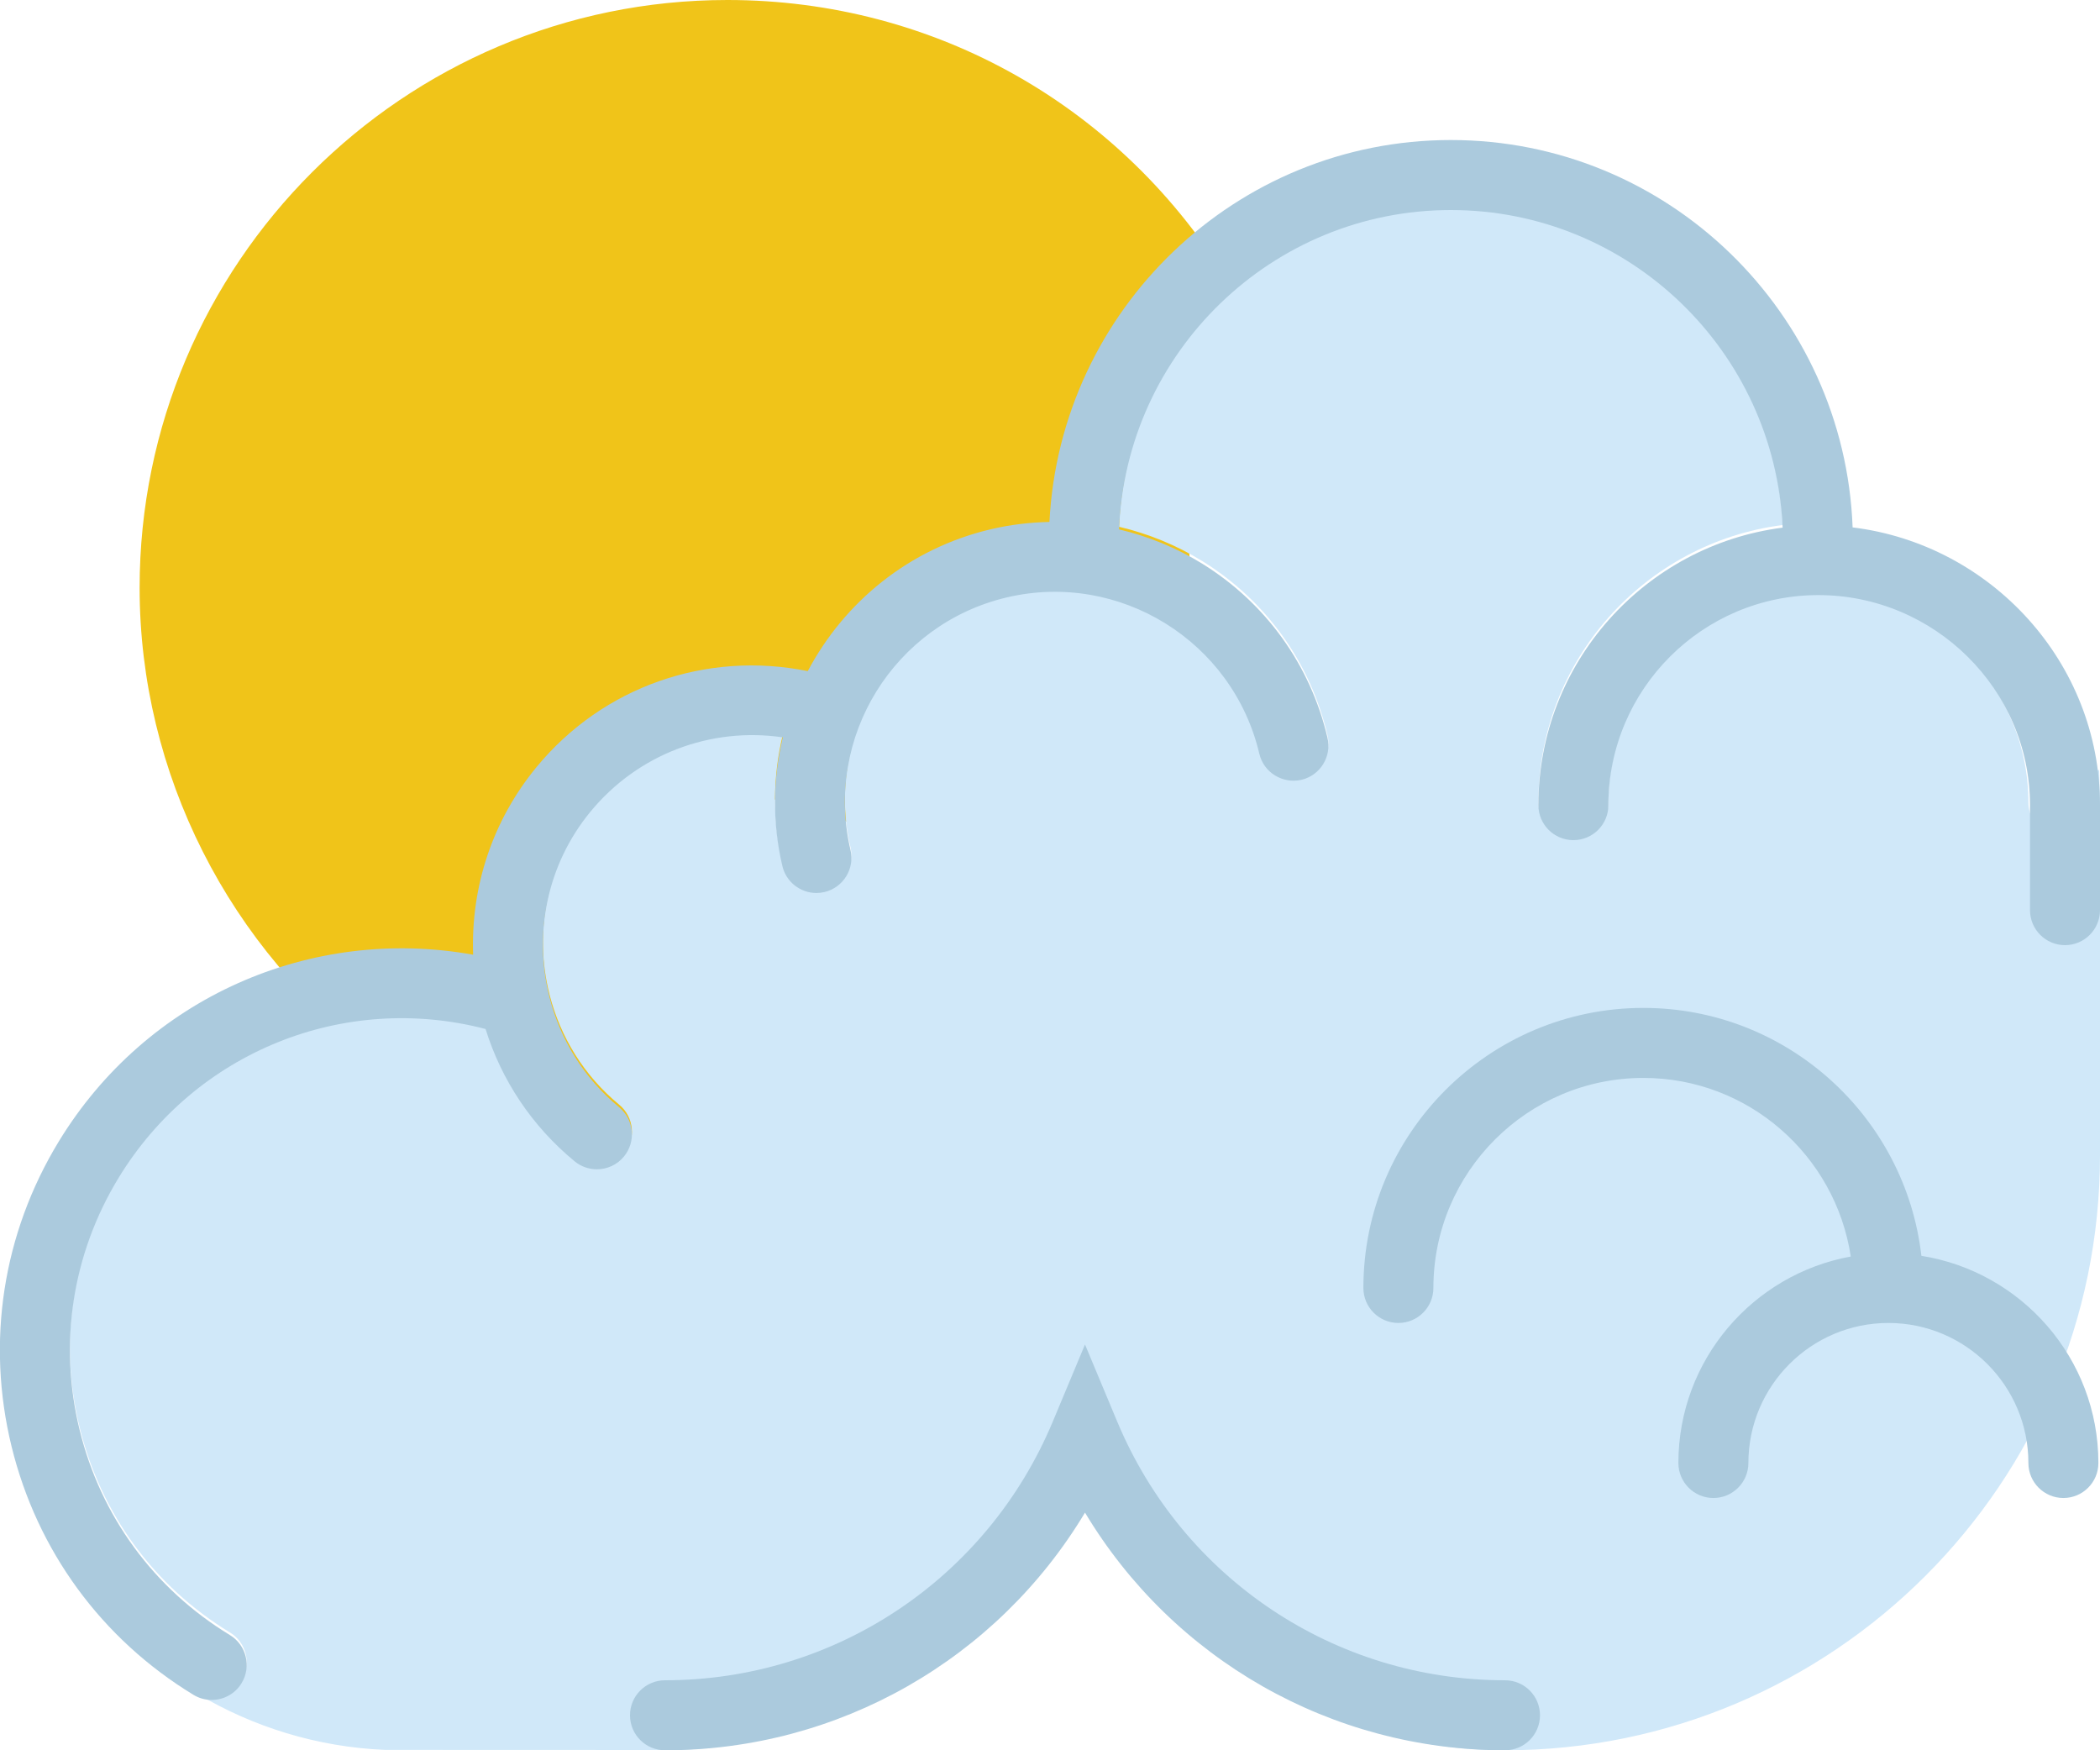 <?xml version="1.0" encoding="UTF-8" standalone="no"?>
<svg width="60px" height="50px" viewBox="0 0 60 50" version="1.1" xmlns="http://www.w3.org/2000/svg" xmlns:xlink="http://www.w3.org/1999/xlink" xmlns:sketch="http://www.bohemiancoding.com/sketch/ns">
    <!-- Generator: Sketch 3.2.2 (9983) - http://www.bohemiancoding.com/sketch -->
    <title>48 - Cloudy Morning (Flat)</title>
    <desc>Created with Sketch.</desc>
    <defs></defs>
    <g id="Page-1" stroke="none" stroke-width="1" fill="none" fill-rule="evenodd" sketch:type="MSPage">
        <g id="48---Cloudy-Morning-(Flat)" sketch:type="MSLayerGroup" transform="translate(-1, 0)">
            <path d="M37.113,9.727 L36.155,8.139 C33.081,3.043 27.708,0 21.782,0 C12.522,0 4.989,7.533 4.989,16.793 C4.989,22.077 7.536,27.117 11.804,30.274 L12.455,30.756 L13.26,30.845 C13.789,30.902 14.293,31.008 14.757,31.157 L19.727,32.754 L18.605,27.656 C18.337,26.442 18.633,25.202 19.417,24.25 C20.18,23.324 21.306,22.793 22.508,22.793 C22.92,22.793 23.327,22.856 23.686,22.97 L26.376,23.867 L27.423,21.231 C27.908,20.012 28.955,19.104 30.222,18.807 C30.672,18.701 31.155,18.679 31.619,18.735 L35.119,19.157 L34.975,15.634 L34.954,15.293 C34.954,13.882 35.357,12.498 36.121,11.294 L37.113,9.727" id="Fill-961" fill="#F0C419" sketch:type="MSShapeGroup"></path>
            <path d="M60.976,22 L60.895,22 C60.93,22.304 60.954,22.611 60.954,22.925 C60.954,23.477 60.507,23.925 59.954,23.925 C59.401,23.925 58.954,23.477 58.954,22.925 C58.954,19.616 56.263,16.925 52.954,16.925 C49.646,16.925 46.954,19.616 46.954,22.925 C46.954,23.477 46.507,23.925 45.954,23.925 C45.401,23.925 44.954,23.477 44.954,22.925 C44.954,18.86 48.003,15.502 51.932,14.998 C51.707,9.958 47.548,5.925 42.454,5.925 C37.343,5.925 33.173,9.985 32.973,15.048 C33.802,15.244 34.605,15.568 35.352,16.029 C37.168,17.154 38.438,18.919 38.928,20.999 C39.054,21.537 38.721,22.075 38.184,22.202 C37.646,22.323 37.107,21.995 36.981,21.458 C36.223,18.236 32.981,16.232 29.767,16.991 C26.546,17.749 24.542,20.985 25.3,24.206 C25.426,24.743 25.093,25.281 24.555,25.408 C24.479,25.426 24.401,25.435 24.325,25.435 C23.872,25.435 23.461,25.124 23.353,24.663 C23.058,23.412 23.085,22.161 23.365,20.989 C21.307,20.687 19.228,21.464 17.872,23.11 C16.614,24.639 16.247,26.609 16.697,28.396 C16.698,28.407 16.704,28.417 16.705,28.429 C17.011,29.615 17.675,30.719 18.69,31.556 C19.116,31.907 19.178,32.537 18.827,32.964 C18.629,33.204 18.343,33.328 18.054,33.328 C17.83,33.328 17.606,33.254 17.419,33.101 C16.202,32.099 15.331,30.79 14.873,29.32 C10.83,28.266 6.579,29.967 4.383,33.581 C3.065,35.749 2.671,38.301 3.273,40.766 C3.874,43.231 5.399,45.315 7.568,46.633 C8.04,46.92 8.19,47.534 7.903,48.007 C7.715,48.316 7.386,48.487 7.048,48.487 C6.915,48.487 6.783,48.451 6.656,48.396 C8.235,49.333 10.055,49.906 12,49.989 L20.209,49.992 C25.516,49.907 30.063,46.632 32,42 C33.963,46.693 38.603,50 44,50 C53.374,50 61,42.374 61,33 L61,23 L60.976,22" id="Fill-962" fill="#D0E8F9" sketch:type="MSShapeGroup"></path>
            <path d="M53.932,15.066 C53.701,8.927 48.648,4 42.454,4 C36.312,4 31.294,8.844 30.984,14.91 C30.426,14.922 29.865,14.988 29.308,15.119 C26.972,15.669 25.123,17.201 24.079,19.172 C21.197,18.586 18.231,19.604 16.328,21.914 C15.077,23.434 14.449,25.322 14.518,27.273 C9.888,26.439 5.178,28.497 2.674,32.617 C1.078,35.242 0.601,38.331 1.329,41.315 C2.058,44.3 3.904,46.821 6.529,48.417 C6.691,48.516 6.871,48.562 7.048,48.562 C7.386,48.562 7.715,48.392 7.903,48.082 C8.19,47.609 8.04,46.995 7.568,46.708 C5.399,45.39 3.874,43.307 3.273,40.841 C2.671,38.376 3.065,35.824 4.383,33.656 C6.579,30.042 10.83,28.341 14.873,29.395 C15.331,30.865 16.202,32.174 17.419,33.176 C17.606,33.329 17.83,33.403 18.054,33.403 C18.343,33.403 18.629,33.279 18.827,33.039 C19.178,32.612 19.116,31.982 18.69,31.631 C17.675,30.795 17.011,29.69 16.705,28.504 C16.704,28.493 16.698,28.482 16.697,28.471 C16.247,26.684 16.614,24.714 17.872,23.185 C19.228,21.539 21.307,20.762 23.365,21.064 C23.085,22.236 23.058,23.487 23.353,24.738 C23.461,25.199 23.872,25.51 24.325,25.51 C24.401,25.51 24.479,25.501 24.555,25.483 C25.093,25.356 25.426,24.818 25.3,24.281 C24.542,21.06 26.546,17.824 29.767,17.066 C32.981,16.308 36.223,18.312 36.981,21.533 C37.107,22.07 37.646,22.398 38.184,22.277 C38.721,22.15 39.054,21.612 38.928,21.074 C38.438,18.994 37.168,17.229 35.352,16.104 C34.605,15.643 33.802,15.319 32.973,15.123 C33.173,10.06 37.343,6 42.454,6 C47.548,6 51.707,10.033 51.932,15.073 C48.003,15.577 44.954,18.936 44.954,23 C44.954,23.553 45.401,24 45.954,24 C46.507,24 46.954,23.553 46.954,23 C46.954,19.691 49.646,17 52.954,17 C56.263,17 59,19.691 59,23 L59,26 C59,26.552 59.448,27 60,27 C60.552,27 61,26.552 61,26 L61,23 C61,18.921 57.883,15.551 53.932,15.066" id="Fill-963" fill="#ABCADD" sketch:type="MSShapeGroup"></path>
            <path d="M44,50 C39.027,50 34.509,47.392 32,43.211 C29.491,47.392 24.973,50 20,50 C19.448,50 19,49.553 19,49 C19,48.447 19.448,48 20,48 C24.853,48 29.201,45.101 31.078,40.614 L32,38.408 L32.922,40.614 C34.799,45.101 39.147,48 44,48 C44.552,48 45,48.447 45,49 C45,49.553 44.552,50 44,50" id="Fill-970" fill="#ABCADD" sketch:type="MSShapeGroup"></path>
            <path d="M55.897,35.875 C55.44,31.895 52.054,28.793 47.954,28.793 C43.543,28.793 39.954,32.382 39.954,36.793 C39.954,37.345 40.402,37.793 40.954,37.793 C41.506,37.793 41.954,37.345 41.954,36.793 C41.954,33.484 44.646,30.793 47.954,30.793 C50.957,30.793 53.444,33.012 53.879,35.895 C51.083,36.403 48.954,38.852 48.954,41.793 C48.954,42.345 49.402,42.793 49.954,42.793 C50.506,42.793 50.954,42.345 50.954,41.793 C50.954,39.587 52.749,37.793 54.954,37.793 C57.16,37.793 58.954,39.587 58.954,41.793 C58.954,42.345 59.402,42.793 59.954,42.793 C60.506,42.793 60.954,42.345 60.954,41.793 C60.954,38.806 58.758,36.329 55.897,35.875" id="Fill-986" fill="#ABCADD" sketch:type="MSShapeGroup"></path>
        </g>
    </g>
</svg>